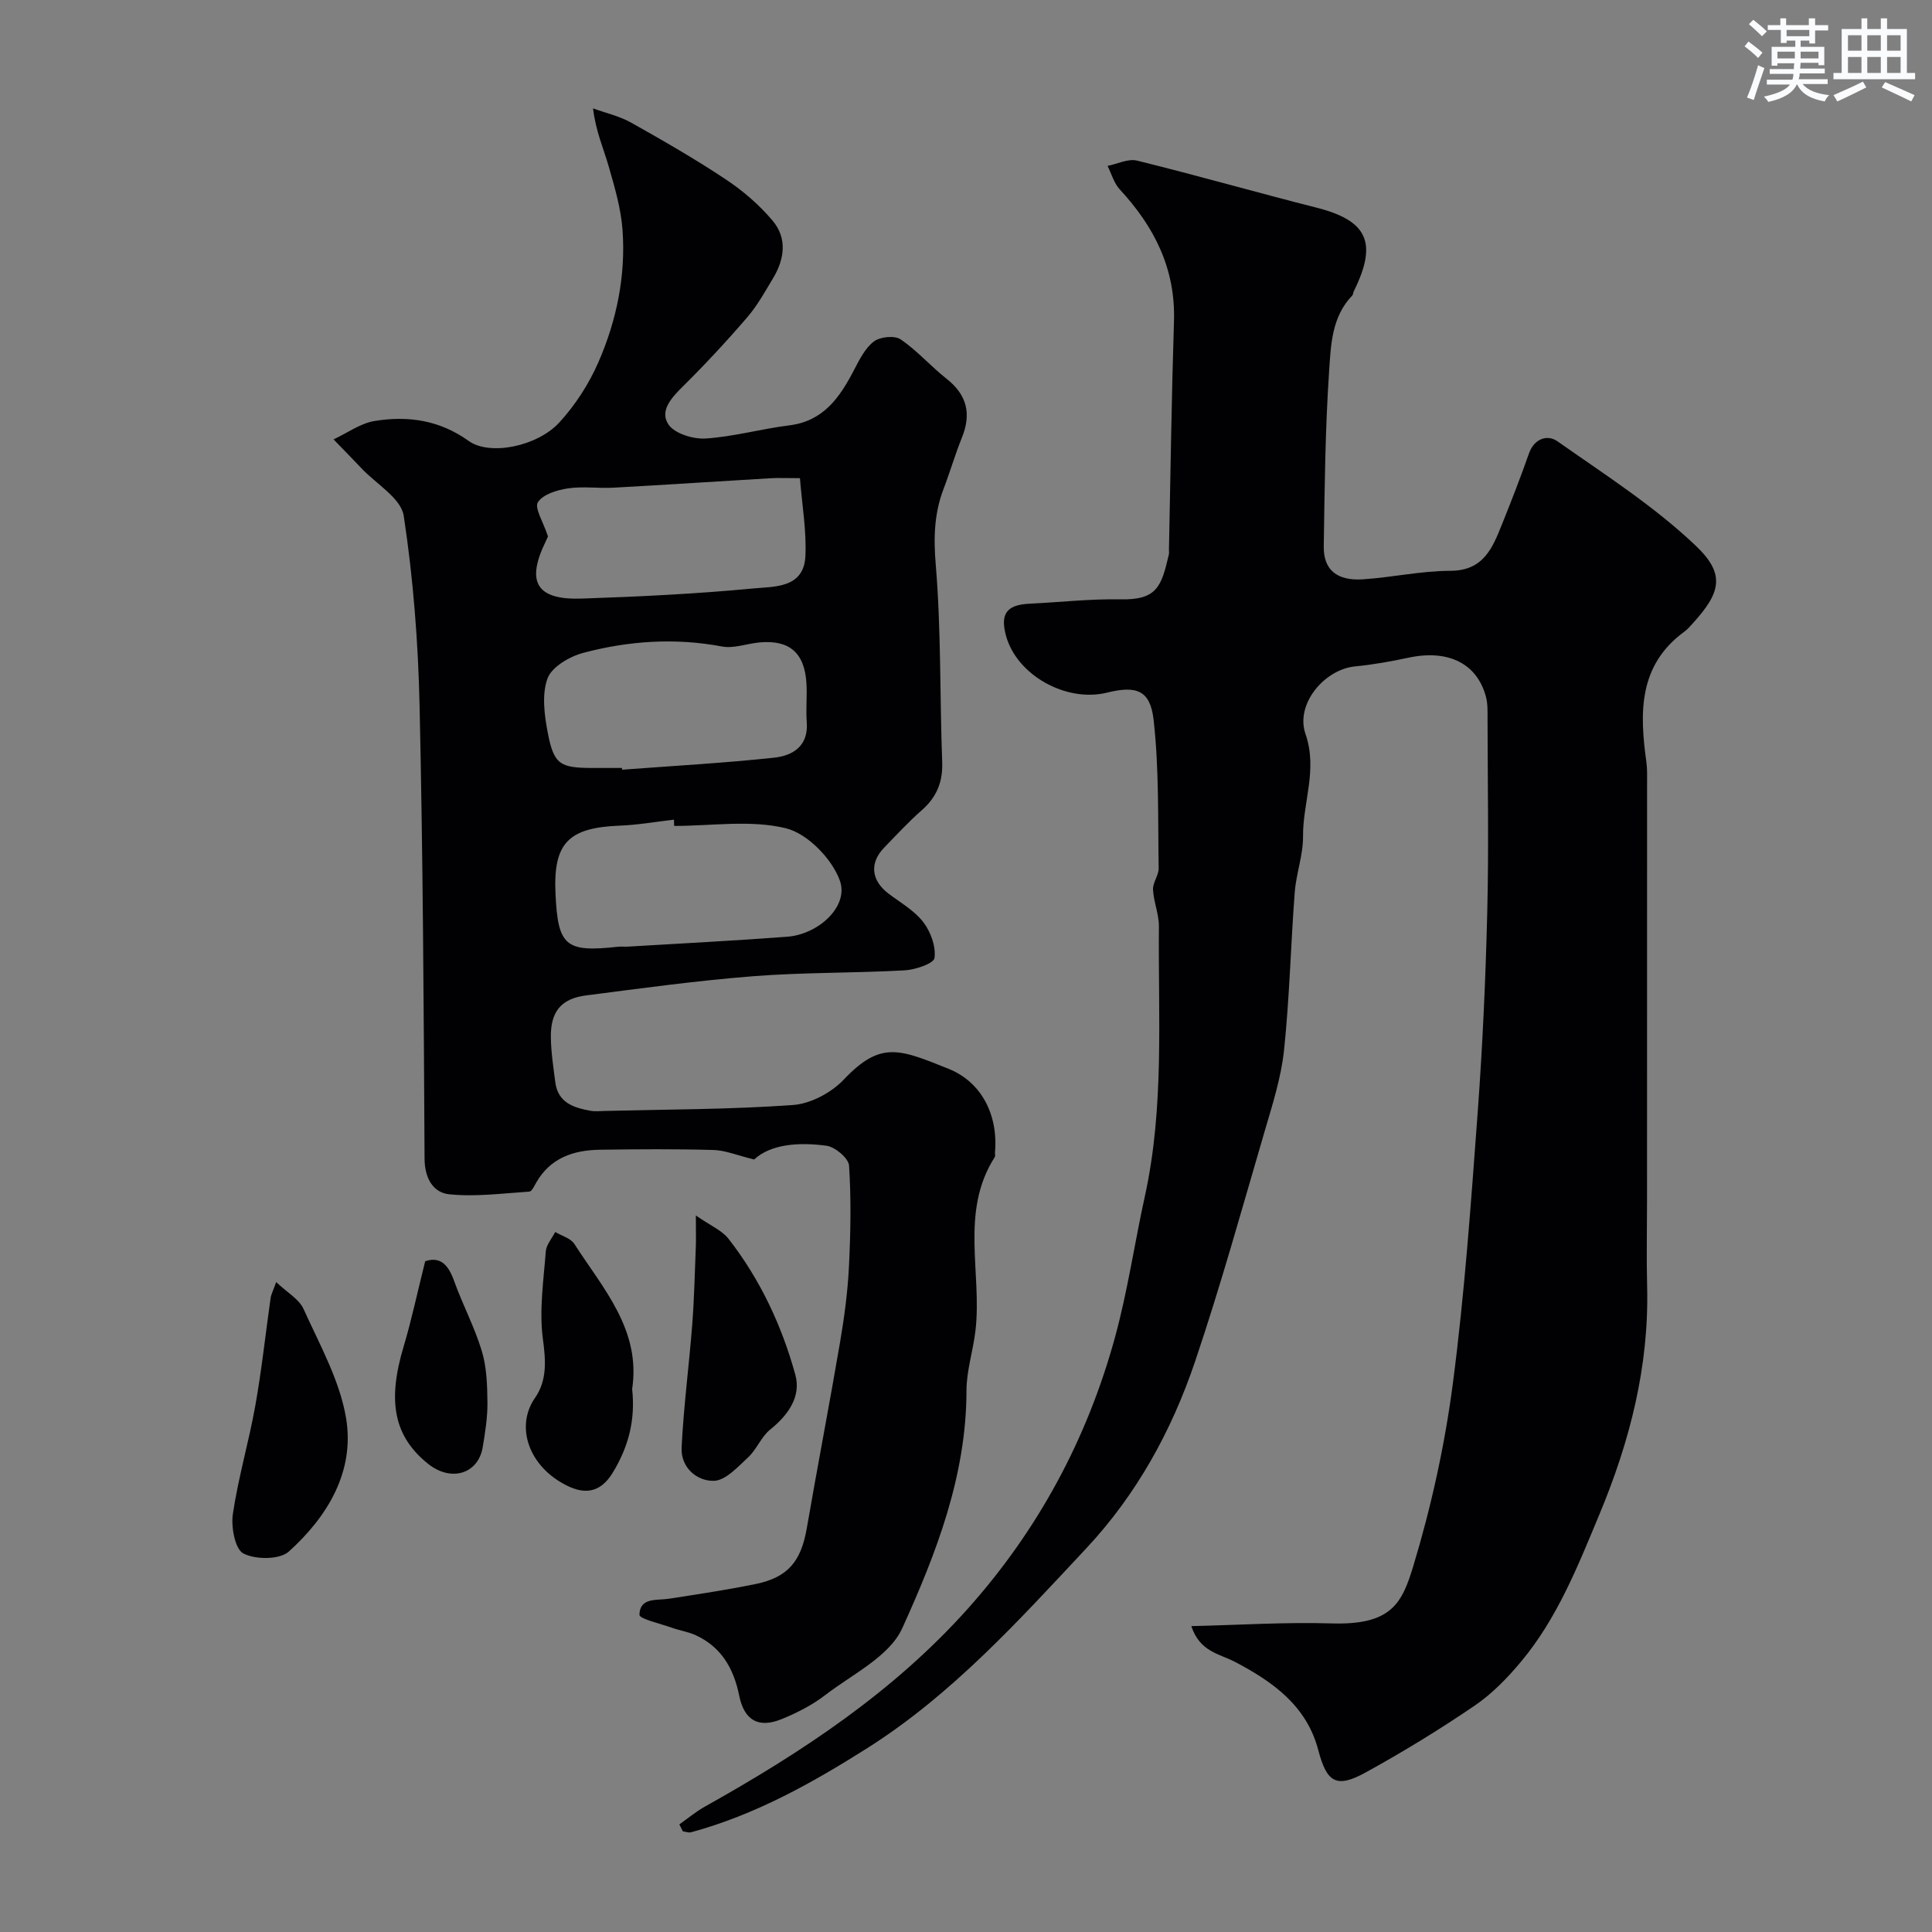 <svg enable-background="new 0 0 400 400" viewBox="0 0 400 400" xmlns="http://www.w3.org/2000/svg"><rect x="0" y="0" width="400" height="400" fill="#808080" stroke="none"/><g fill="#010103"><path d="m140.65 377.72c1.75-1.23 3.41-2.63 5.27-3.67 20.01-11.19 39.03-23.73 54.44-40.97 14.59-16.32 24.75-35.21 30.51-56.29 2.61-9.55 4.03-19.42 6.16-29.11 4.06-18.46 2.74-37.19 2.91-55.85.02-2.55-1.09-5.09-1.22-7.65-.07-1.45 1.19-2.96 1.17-4.43-.17-10.25.1-20.57-1.05-30.73-.7-6.17-3.6-7.11-9.63-5.62-8.49 2.1-18.69-3.63-20.92-11.75-1.25-4.57.12-6.43 4.85-6.66 6.27-.3 12.54-1.02 18.8-.9 7.59.15 8.51-2.6 10.06-9.3.07-.32.01-.66.02-1 .33-15.77.54-31.54 1.04-47.3.34-10.87-4.08-19.56-11.24-27.29-1.19-1.29-1.69-3.21-2.51-4.85 2.04-.41 4.26-1.55 6.09-1.1 12.41 3.06 24.7 6.58 37.09 9.72 10.64 2.69 12.79 7.24 7.8 17.33-.14.29-.13.7-.34.91-4.24 4.39-4.41 10.23-4.77 15.62-.81 12.07-.93 24.19-1.11 36.29-.07 4.86 2.72 7.18 8.14 6.82 6.04-.4 12.05-1.75 18.07-1.76 6.91-.02 8.74-4.78 10.72-9.7 1.94-4.83 3.83-9.68 5.55-14.58 1.11-3.16 3.86-3.96 5.88-2.55 9.81 6.9 20.06 13.45 28.69 21.67 6.23 5.93 5.06 9.74-.63 16.02-.56.62-1.11 1.27-1.78 1.75-9.54 7-9.26 16.82-7.84 27.01.2 1.47.14 2.99.14 4.48-.01 28.82-.01 57.65-.01 86.48 0 5.86-.13 11.73.02 17.59.42 16.5-3.57 32.05-9.86 47.14-4.46 10.69-8.71 21.52-16.24 30.53-2.82 3.38-6.01 6.67-9.63 9.13-7.27 4.95-14.81 9.56-22.51 13.8-6.12 3.37-8.08 2.11-9.85-4.63-2.41-9.18-9.45-14.17-17.27-18.26-3.18-1.67-7.24-2.04-9.01-7.39 10.01-.23 19.51-.85 28.98-.56 12.54.39 14.66-4.2 17.03-12.05 3.7-12.26 6.48-24.94 8.14-37.64 2.43-18.56 3.74-37.28 5.13-55.97 1.02-13.84 1.65-27.72 1.99-41.6.33-13.36.08-26.73.06-40.1 0-1.49.05-3.04-.32-4.45-1.83-6.95-7.83-9.88-16.01-8.14-3.66.78-7.37 1.45-11.09 1.81-6.31.6-12.43 7.77-10.27 14 2.56 7.4-.57 14.15-.51 21.2.03 3.86-1.43 7.71-1.72 11.6-.83 10.87-1.07 21.79-2.21 32.62-.6 5.7-2.4 11.32-4.03 16.87-4.66 15.92-9.09 31.93-14.4 47.64-4.84 14.33-12.1 27.53-22.53 38.68-14.01 14.98-27.79 30.25-45.34 41.36-11.46 7.25-23.25 13.83-36.47 17.41-.51.14-1.14-.12-1.71-.2-.23-.48-.48-.96-.72-1.43z"/><path d="m156.14 240.06c-3.6-.88-6.01-1.91-8.45-1.97-7.82-.22-15.66-.16-23.49-.05-5.46.08-10.25 1.68-13.18 6.8-.4.7-.91 1.84-1.43 1.87-5.54.36-11.14 1.12-16.61.55-3.33-.35-5.06-3.35-5.08-7.37-.17-31.26-.33-62.52-1.03-93.77-.29-13.14-1.31-26.34-3.28-39.32-.55-3.63-5.66-6.57-8.71-9.8-1.92-2.03-3.88-4.02-5.82-6.03 2.84-1.32 5.56-3.34 8.54-3.82 6.87-1.1 13.39-.19 19.43 4.14 4.36 3.13 14.17 1.15 18.74-3.79 3.35-3.63 6.18-8.04 8.15-12.57 3.75-8.62 5.65-17.84 4.97-27.28-.32-4.47-1.63-8.9-2.88-13.25-1.06-3.68-2.66-7.21-3.23-11.96 2.64.96 5.47 1.59 7.89 2.95 6.68 3.75 13.33 7.58 19.7 11.82 3.53 2.35 6.87 5.25 9.6 8.49 3.03 3.6 2.48 7.9.12 11.84-1.67 2.79-3.27 5.7-5.38 8.15-4.2 4.89-8.6 9.63-13.18 14.17-2.37 2.35-5.03 5.09-3.17 7.97 1.23 1.91 5.11 3.12 7.7 2.96 5.81-.37 11.53-2 17.34-2.72 7.09-.88 10.44-5.76 13.38-11.39 1.12-2.15 2.3-4.57 4.13-5.97 1.29-.99 4.3-1.3 5.55-.45 3.44 2.33 6.24 5.58 9.53 8.17 4.25 3.35 5.15 7.29 3.15 12.21-1.4 3.46-2.44 7.07-3.78 10.57-1.96 5.13-2.09 10.16-1.62 15.76 1.13 13.53.82 27.17 1.33 40.76.16 4.17-1.14 7.3-4.23 10.02-2.75 2.41-5.24 5.12-7.79 7.75-3.08 3.19-2.68 6.79.92 9.52 2.48 1.88 5.35 3.5 7.19 5.9 1.53 1.99 2.64 5.05 2.32 7.42-.15 1.15-3.97 2.44-6.2 2.56-10.41.58-20.88.4-31.27 1.21-11.59.91-23.13 2.49-34.67 3.98-5.19.67-7.38 3.38-7.29 8.73.05 3.09.52 6.18.92 9.25.55 4.26 3.83 5.28 7.32 5.91.97.17 2 .05 2.99.03 12.97-.33 25.96-.3 38.89-1.23 3.67-.26 7.96-2.55 10.53-5.27 7.63-8.04 11.47-6.33 21.7-2.22 6.85 2.75 10.28 9.6 9.6 17.29-.03.33.11.75-.05.99-7.24 11.3-2.62 23.9-3.98 35.85-.48 4.19-1.87 8.34-1.87 12.51-.02 17.61-6.27 33.7-13.3 49.18-2.66 5.85-10.34 9.52-15.99 13.87-2.68 2.06-5.83 3.66-8.97 4.94-4.8 1.96-7.76.27-8.8-4.87-1.13-5.57-3.66-10.03-8.97-12.48-1.56-.72-3.32-.98-4.95-1.56-2.38-.85-6.75-1.83-6.73-2.69.08-3.67 3.61-2.92 6.19-3.33 5.96-.93 11.93-1.82 17.84-3.03 6.71-1.37 9.43-4.69 10.62-11.57 2.22-12.84 4.69-25.63 6.88-38.47.88-5.15 1.58-10.37 1.84-15.58.35-7 .48-14.03.03-21.01-.1-1.53-2.9-3.89-4.69-4.12-5.75-.77-11.52-.34-14.96 2.85zm-16.56-69.06c-.02-.43-.04-.86-.05-1.3-3.74.43-7.48 1.1-11.23 1.24-10.66.42-13.77 3.62-13.29 14.08.5 10.88 2.06 12.19 12.97 10.99.66-.07 1.33.02 1.99-.02 11.01-.66 22.02-1.22 33.01-2.05 6.47-.48 12.82-6.29 10.9-11.63-1.62-4.51-6.7-9.73-11.18-10.83-7.31-1.78-15.37-.48-23.12-.48zm-10.81-12c.01.12.02.24.03.36 10.49-.79 21.01-1.37 31.46-2.49 3.84-.41 7.15-2.37 6.77-7.34-.2-2.64.09-5.32-.06-7.97-.36-6.39-3.5-9.13-9.74-8.55-2.59.24-5.3 1.3-7.74.84-9.73-1.83-19.33-1.18-28.74 1.32-2.83.75-6.53 2.91-7.4 5.31-1.21 3.33-.64 7.59.07 11.28 1.26 6.54 2.54 7.24 9.35 7.24zm-15.32-47.95c.17-.39-.13.36-.48 1.08-4.1 8.4-1.91 12.12 7.49 11.8 11.86-.4 23.73-.98 35.54-2.1 4.28-.41 10.43-.01 10.75-6.69.25-5.27-.7-10.59-1.13-16.14-2.75 0-4.4-.08-6.04.01-10.85.64-21.7 1.36-32.56 1.96-3.15.17-6.37-.32-9.47.15-2.24.34-5.15 1.23-6.19 2.87-.74 1.18 1.09 4.01 2.09 7.06z"/><path d="m57.18 265.44c2.25 2.15 4.75 3.52 5.68 5.6 3.32 7.35 7.46 14.72 8.78 22.5 1.87 11.07-3.8 20.43-11.84 27.69-1.89 1.71-6.9 1.7-9.41.4-1.73-.89-2.58-5.48-2.18-8.18 1.12-7.54 3.31-14.92 4.65-22.43 1.32-7.38 2.11-14.86 3.17-22.29.11-.75.51-1.47 1.15-3.29z"/><path d="m130.88 287.6c.68 6.27-.68 11.84-4.03 17.32-2.66 4.37-6 4.35-9.37 2.71-8.02-3.9-10.86-12.27-6.71-18.22 2.51-3.59 2.24-7.7 1.63-12.19-.79-5.92.14-12.09.6-18.13.1-1.38 1.27-2.68 1.95-4.02 1.35.81 3.2 1.29 3.96 2.47 5.95 9.25 13.82 17.77 11.97 30.06z"/><path d="m144.07 251.65c3.02 2.11 5.4 3.08 6.77 4.84 6.55 8.4 11.03 17.98 13.83 28.16 1.23 4.49-1.48 8.33-5.22 11.33-1.85 1.49-2.78 4.1-4.55 5.74-2.14 1.98-4.7 4.83-7.12 4.87-3.58.07-6.87-2.82-6.66-6.92.42-8.49 1.54-16.95 2.2-25.43.42-5.43.53-10.89.75-16.33.05-1.47 0-2.95 0-6.26z"/><path d="m88.03 261.12c3.23-1.06 4.83.85 6 4.12 1.75 4.88 4.23 9.52 5.72 14.46 1.02 3.37 1.13 7.09 1.17 10.66.03 3.09-.47 6.21-.98 9.27-.94 5.58-6.6 7.24-11.35 3.41-7.04-5.67-8.43-12.89-5.03-24.23 1.67-5.58 2.87-11.31 4.47-17.69z"/></g><path d="m361.2 9.6.8-1c.9.7 1.9 1.4 2.9 2.3l-.9 1.1c-1-1-2-1.8-2.8-2.4zm.5 10.6c.9-2.1 1.6-4.3 2.3-6.7.4.2.8.4 1.3.6-.7 2.1-1.5 4.3-2.2 6.6zm.4-15.2.9-.9c1 .8 2 1.6 2.8 2.4l-1 1c-.9-.9-1.8-1.7-2.7-2.5zm12.5-1.2h1.2v1.4h2.7v1.1h-2.7v2.7h-1.2v-.6h-1.8v1.3h4.9v3.8h-1.2v-.5h-3.7c0 .4-.1.9-.1 1.2h5.1v1h-5.2c0 .5-.1.9-.2 1.2h6v1h-5.2c1.1 1.3 2.9 2 5.5 2.3-.4.4-.7.8-.9 1.3-2.9-.5-4.8-1.6-5.7-3.5h-.1c-.8 1.7-2.7 2.9-5.9 3.6-.2-.4-.6-.8-.9-1.1 2.8-.6 4.6-1.4 5.4-2.5h-4.8v-1h5.3c.1-.3.2-.7.2-1.2h-4.9v-1h5c0-.4 0-.8.1-1.2h-3.5v.5h-1.2v-3.9h4.9v-1.3h-1.8v.5h-1.2v-2.7h-2.7v-1h2.6v-1.4h1.2v1.4h4.7v-1.4zm-6.6 8.3h3.6c0-.4 0-.9 0-1.4h-3.6zm1.9-4.6h4.7v-1.3h-4.7zm6.6 3.2h-3.7v1.4h3.7z" fill="#fafbfc"/><path d="m385.3 3.8h1.3v2.2h2.8v-2.2h1.3v2.2h4.1v9.1h1.7v1.3h-16.9v-1.3h1.7v-9.1h4.1v-2.2zm.4 13.1.7 1.2c-1.8.9-3.8 1.9-6 2.9-.2-.4-.5-.8-.8-1.3 2.3-1 4.3-1.9 6.1-2.8zm-3.1-6.4h2.8v-3.2h-2.8zm0 4.6h2.8v-3.3h-2.8zm4-4.6h2.8v-3.2h-2.8zm0 4.6h2.8v-3.3h-2.8zm3.7 1.9c2.1.9 4.1 1.8 6.1 2.7l-.7 1.3c-2.2-1.1-4.2-2-6.1-2.9zm3.2-9.7h-2.8v3.2h2.8zm-2.8 7.8h2.8v-3.3h-2.8z" fill="#fafbfc"/></svg>